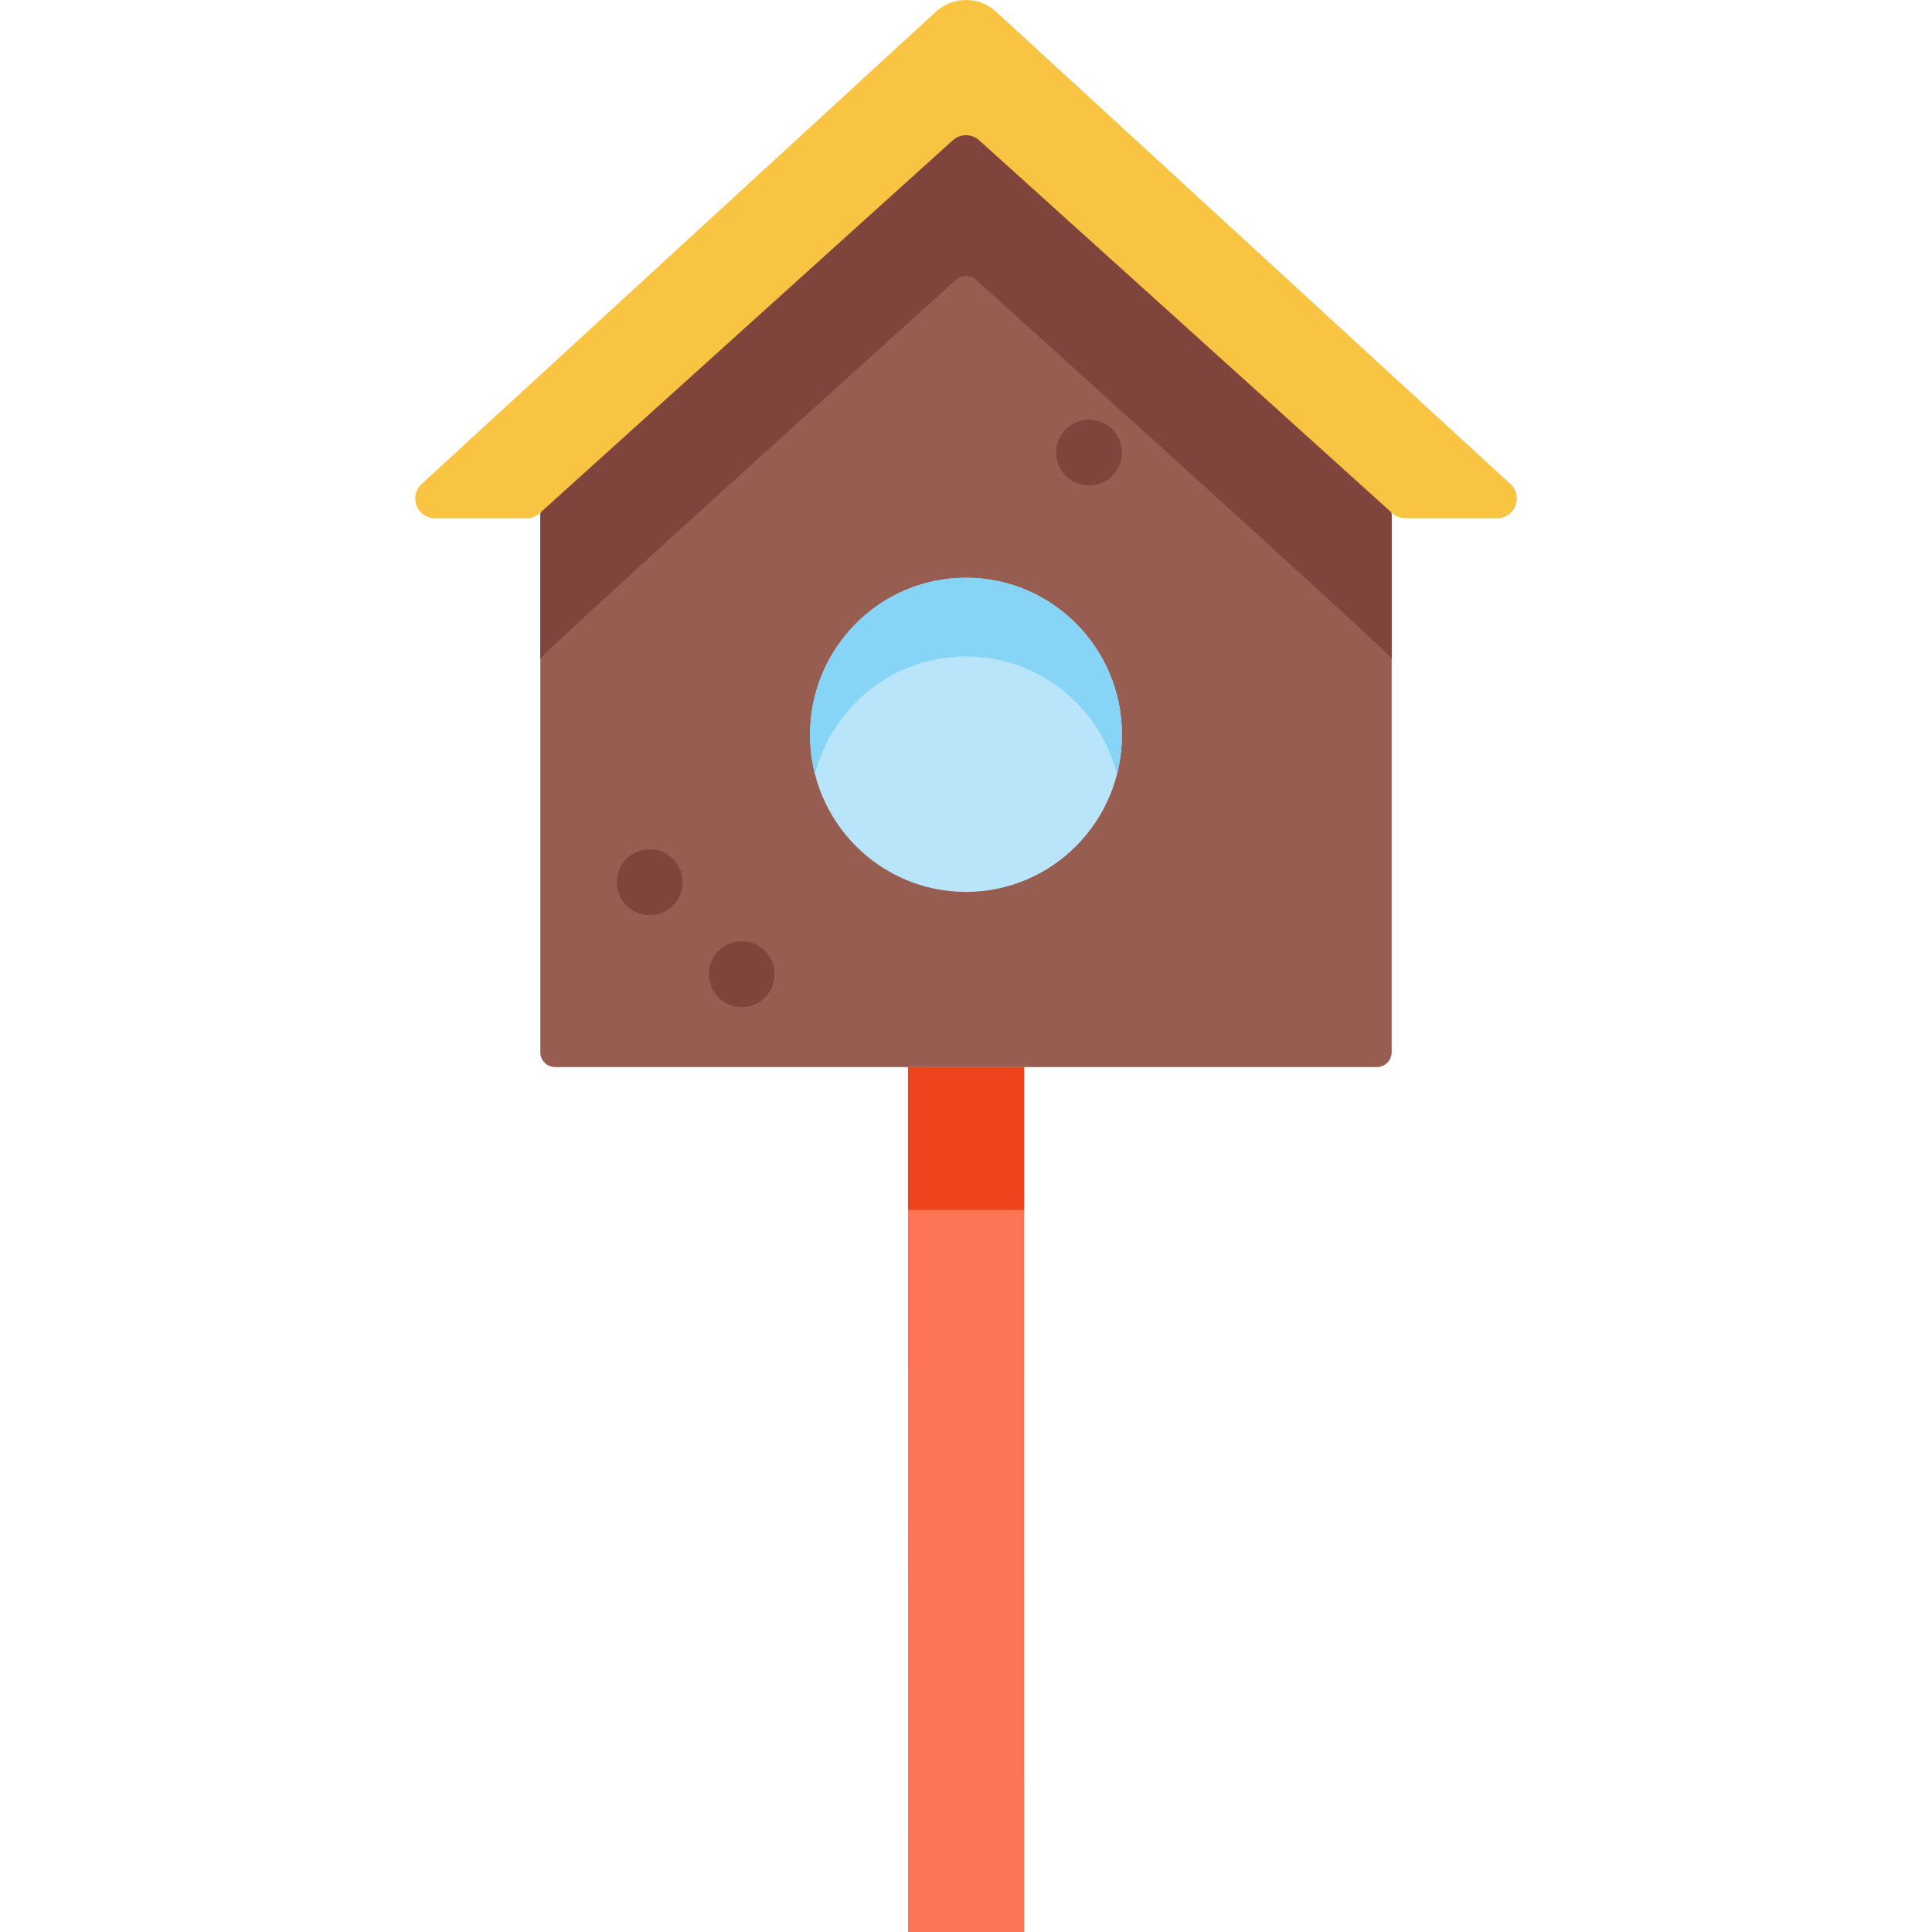 <?xml version="1.0" encoding="iso-8859-1"?>
<!-- Generator: Adobe Illustrator 19.0.0, SVG Export Plug-In . SVG Version: 6.00 Build 0)  -->
<svg xmlns="http://www.w3.org/2000/svg" xmlns:xlink="http://www.w3.org/1999/xlink" version="1.1" id="Layer_1" x="0px" y="0px" viewBox="0 0 512.005 512.005" style="enable-background:new 0 0 512.005 512.005;" xml:space="preserve">
<path style="fill:#975D50;" d="M253.364,36.296l-108.857,97.497c-0.837,0.75-1.316,1.821-1.316,2.945v142.103  c0,2.183,1.77,3.953,3.953,3.953h108.858h108.857c2.183,0,3.953-1.77,3.953-3.953V136.738c0-1.124-0.478-2.195-1.316-2.945  L258.64,36.296C257.138,34.952,254.866,34.952,253.364,36.296z"/>
<path style="fill:#7F443B;" d="M368.814,136.739v37.822c0-1.117-110.171-100.439-110.171-100.439c-1.503-1.341-3.779-1.341-5.282,0  c0,0-110.171,99.321-110.171,100.439v-37.822c0-1.128,0.477-2.194,1.321-2.946L253.361,36.3c1.503-1.351,3.779-1.351,5.282,0  l108.85,97.493C368.337,134.545,368.814,135.611,368.814,136.739z"/>
<rect x="141.406" y="382.022" transform="matrix(-6.000000e-005 -1 1 -6.000000e-005 -141.372 653.433)" style="fill:#FD7555;" width="229.21" height="30.753"/>
<rect x="240.632" y="282.8" style="fill:#EF431D;" width="30.754" height="37.86"/>
<path style="fill:#F8C442;" d="M248.037,3.103L111.729,128.279c-3.501,3.215-1.226,9.054,3.527,9.054h24.297  c1.291,0,2.536-0.479,3.494-1.344l109.462-98.814c1.985-1.792,5.003-1.792,6.987,0l109.462,98.814  c0.958,0.865,2.203,1.344,3.494,1.344h24.297c4.753,0,7.027-5.839,3.527-9.054L263.967,3.103  C259.463-1.034,252.541-1.034,248.037,3.103z"/>
<ellipse style="fill:#B9E5FA;" cx="256.002" cy="194.74" rx="41.33" ry="41.631"/>
<path style="fill:#87D5F6;" d="M297.335,194.732c0,3.603-0.455,7.098-1.312,10.439c-4.596-17.94-20.77-31.196-40.021-31.196  s-35.425,13.256-40.021,31.196c-0.856-3.341-1.312-6.835-1.312-10.439c0-22.985,18.504-41.624,41.333-41.624  S297.335,171.747,297.335,194.732z"/>
<g>
	<circle style="fill:#7F443B;" cx="172.192" cy="233.8" r="8.721"/>
	<circle style="fill:#7F443B;" cx="196.572" cy="258.18" r="8.721"/>
	<circle style="fill:#7F443B;" cx="288.612" cy="119.95" r="8.721"/>
</g>
<g>
</g>
<g>
</g>
<g>
</g>
<g>
</g>
<g>
</g>
<g>
</g>
<g>
</g>
<g>
</g>
<g>
</g>
<g>
</g>
<g>
</g>
<g>
</g>
<g>
</g>
<g>
</g>
<g>
</g>
</svg>
